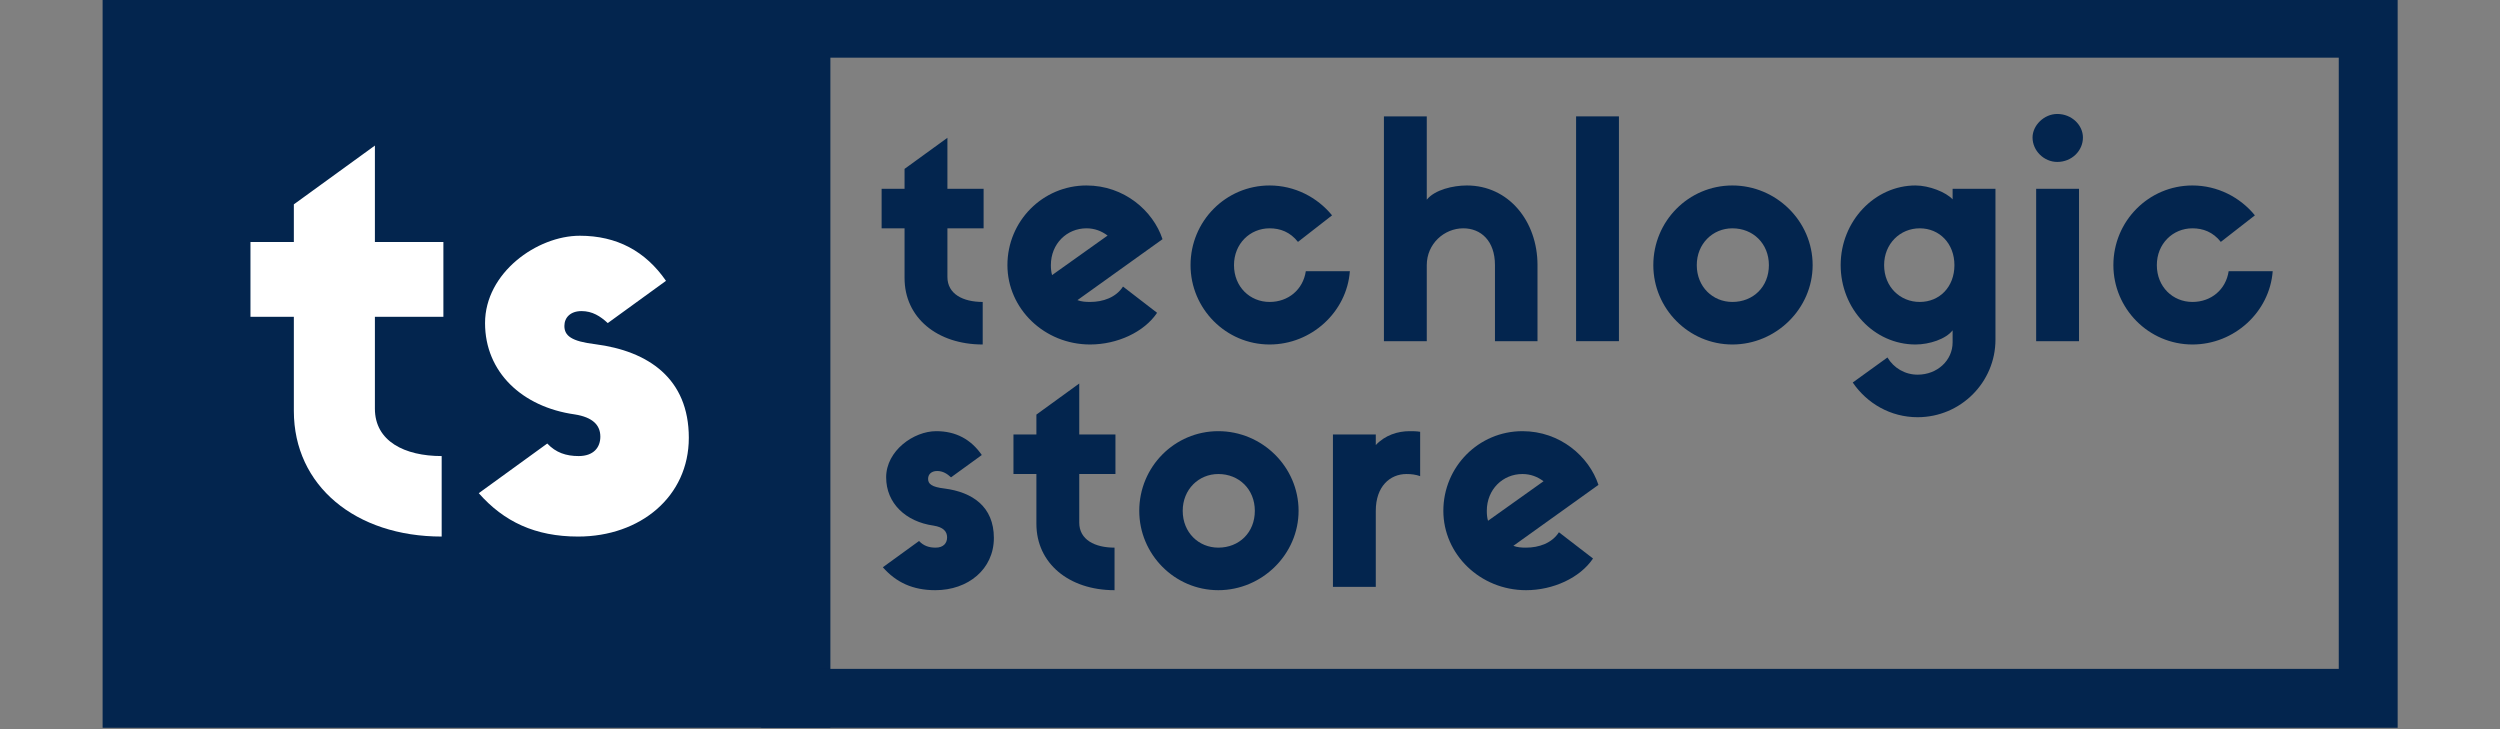 <svg xmlns="http://www.w3.org/2000/svg" xmlns:xlink="http://www.w3.org/1999/xlink" width="1200" zoomAndPan="magnify" viewBox="0 0 900 262.5" height="350" preserveAspectRatio="xMidYMid meet" version="1.0"><rect x="0" y="0" width="900" height="262.5" fill="#808080" stroke="none"/><defs><g/></defs><path fill="rgb(1.18%, 14.51%, 30.589%)" d="M 36.941 0 L 298.941 0 L 298.941 262 L 36.941 262 L 36.941 0 " fill-opacity="1" fill-rule="nonzero"/><path fill="rgb(1.18%, 14.51%, 30.589%)" d="M 274.031 0 L 274.031 262 L 863.156 262 L 863.156 0 L 274.031 0 M 841.953 240.797 L 294.793 240.797 L 294.793 20.762 L 841.953 20.762 L 841.953 240.797 " fill-opacity="1" fill-rule="nonzero"/><g fill="rgb(100%, 100%, 100%)" fill-opacity="1"><g transform="translate(88.523, 190.898)"><g><path d="M 71.098 -76.852 L 71.098 -103.77 L 46.441 -103.77 L 46.441 -138.496 L 17.262 -117.332 L 17.262 -103.77 L 1.645 -103.77 L 1.645 -76.852 L 17.262 -76.852 L 17.262 -42.945 C 17.262 -16.027 39.453 2.262 70.48 2.262 L 70.48 -26.715 C 57.125 -26.715 46.441 -32.055 46.441 -43.77 L 46.441 -76.852 Z M 71.098 -76.852 "/></g></g></g><g fill="rgb(100%, 100%, 100%)" fill-opacity="1"><g transform="translate(169.89, 190.898)"><g><path d="M 36.988 -41.715 C 43.562 -40.688 46.234 -37.809 46.234 -33.699 C 46.234 -29.797 43.77 -26.715 38.426 -26.715 C 33.906 -26.715 30.207 -27.945 27.125 -31.234 L 2.465 -13.355 C 11.508 -3.082 22.809 2.262 38.219 2.262 C 60.617 2.262 78.086 -12.125 78.086 -33.289 C 78.086 -54.66 63.496 -64.523 44.387 -66.988 C 35.754 -68.016 33.289 -70.07 33.289 -73.562 C 33.289 -76.648 35.551 -78.906 39.453 -78.906 C 43.359 -78.906 46.234 -77.059 48.906 -74.59 L 69.867 -89.797 C 62.469 -100.484 52.195 -106.031 38.836 -106.031 C 23.426 -106.031 4.727 -92.676 4.727 -74.59 C 4.727 -56.918 18.082 -44.387 36.988 -41.715 Z M 36.988 -41.715 "/></g></g></g><g fill="rgb(1.18%, 14.51%, 30.589%)" fill-opacity="1"><g transform="translate(316.516, 122.821)"><g><path d="M 37.582 -40.625 L 37.582 -54.855 L 24.551 -54.855 L 24.551 -73.211 L 9.125 -62.023 L 9.125 -54.855 L 0.867 -54.855 L 0.867 -40.625 L 9.125 -40.625 L 9.125 -22.703 C 9.125 -8.473 20.855 1.195 37.258 1.195 L 37.258 -14.121 C 30.199 -14.121 24.551 -16.945 24.551 -23.137 L 24.551 -40.625 Z M 37.582 -40.625 "/></g></g></g><g fill="rgb(1.18%, 14.51%, 30.589%)" fill-opacity="1"><g transform="translate(359.524, 122.821)"><g><path d="M 44.754 -19.66 C 42.254 -15.75 37.582 -14.121 32.914 -14.121 C 31.285 -14.121 29.762 -14.23 28.352 -14.773 L 58.984 -36.715 C 55.613 -46.926 45.188 -56.051 31.609 -56.051 C 15.859 -56.051 3.148 -43.23 3.148 -27.375 C 3.148 -11.73 16.402 1.195 32.914 1.195 C 42.688 1.195 52.355 -3.258 57.027 -10.211 Z M 18.793 -27.375 C 18.793 -35.086 24.551 -40.625 31.609 -40.625 C 34.543 -40.625 37.039 -39.648 39.215 -38.02 L 19.227 -23.789 C 18.902 -24.875 18.793 -26.07 18.793 -27.375 Z M 18.793 -27.375 "/></g></g></g><g fill="rgb(1.18%, 14.51%, 30.589%)" fill-opacity="1"><g transform="translate(425.447, 122.821)"><g><path d="M 44.645 -25.199 C 43.668 -18.574 38.344 -14.121 31.609 -14.121 C 24.551 -14.121 18.793 -19.551 18.793 -27.375 C 18.793 -35.086 24.551 -40.625 31.609 -40.625 C 35.41 -40.625 38.996 -39.32 41.82 -35.738 L 54.094 -45.297 C 48.773 -51.812 40.625 -56.051 31.609 -56.051 C 15.859 -56.051 3.148 -43.23 3.148 -27.375 C 3.148 -11.73 15.859 1.195 31.609 1.195 C 46.707 1.195 59.418 -10.535 60.504 -25.199 Z M 44.645 -25.199 "/></g></g></g><g fill="rgb(1.18%, 14.51%, 30.589%)" fill-opacity="1"><g transform="translate(492.782, 122.821)"><g><path d="M 60.719 -27.375 C 60.719 -43.23 50.293 -56.051 35.301 -56.051 C 30.305 -56.051 23.789 -54.527 20.855 -50.945 L 20.855 -80.926 L 5.43 -80.926 L 5.43 0 L 20.855 0 L 20.855 -27.375 C 20.855 -35.086 27.156 -40.625 34 -40.625 C 40.301 -40.625 45.406 -36.172 45.406 -27.375 L 45.406 0 L 60.719 0 Z M 60.719 -27.375 "/></g></g></g><g fill="rgb(1.18%, 14.51%, 30.589%)" fill-opacity="1"><g transform="translate(561.963, 122.821)"><g><path d="M 5.43 -80.926 L 5.43 0 L 20.855 0 L 20.855 -80.926 Z M 5.43 -80.926 "/></g></g></g><g fill="rgb(1.18%, 14.51%, 30.589%)" fill-opacity="1"><g transform="translate(592.047, 122.821)"><g><path d="M 31.609 -56.051 C 15.859 -56.051 3.148 -43.23 3.148 -27.375 C 3.148 -11.73 15.859 1.195 31.609 1.195 C 47.359 1.195 60.504 -11.73 60.504 -27.375 C 60.504 -43.23 47.359 -56.051 31.609 -56.051 Z M 31.609 -14.121 C 24.551 -14.121 18.793 -19.551 18.793 -27.375 C 18.793 -35.086 24.551 -40.625 31.609 -40.625 C 39.105 -40.625 44.754 -35.086 44.754 -27.375 C 44.754 -19.551 39.105 -14.121 31.609 -14.121 Z M 31.609 -14.121 "/></g></g></g><g fill="rgb(1.18%, 14.51%, 30.589%)" fill-opacity="1"><g transform="translate(659.491, 122.821)"><g><path d="M 30.848 12.059 C 26.285 12.059 22.27 9.668 19.988 5.867 L 7.496 14.883 C 12.602 22.375 21.074 27.375 30.848 27.375 C 46.383 27.375 58.875 14.773 58.875 -0.543 L 58.875 -54.855 L 43.449 -54.855 L 43.449 -51.055 C 41.059 -53.66 34.977 -56.051 30.09 -56.051 C 15.426 -56.051 3.148 -43.23 3.148 -27.375 C 3.148 -11.73 15.098 1.195 30.09 1.195 C 35.086 1.195 41.059 -0.762 43.449 -3.91 L 43.449 0.434 C 43.449 6.953 37.91 12.059 30.848 12.059 Z M 31.609 -14.121 C 24.551 -14.121 18.793 -19.551 18.793 -27.375 C 18.793 -35.086 24.551 -40.625 31.609 -40.625 C 38.777 -40.625 44.102 -35.086 44.102 -27.375 C 44.102 -19.551 38.777 -14.121 31.609 -14.121 Z M 31.609 -14.121 "/></g></g></g><g fill="rgb(1.18%, 14.51%, 30.589%)" fill-opacity="1"><g transform="translate(727.586, 122.821)"><g><path d="M 13.035 -64.523 C 18.25 -64.523 22.27 -68.543 22.27 -73.32 C 22.27 -77.773 18.25 -81.793 13.035 -81.793 C 8.254 -81.793 4.129 -77.664 4.129 -73.32 C 4.129 -68.543 8.254 -64.523 13.035 -64.523 Z M 20.855 -54.855 L 5.43 -54.855 L 5.43 0 L 20.855 0 Z M 20.855 -54.855 "/></g></g></g><g fill="rgb(1.18%, 14.51%, 30.589%)" fill-opacity="1"><g transform="translate(757.67, 122.821)"><g><path d="M 44.645 -25.199 C 43.668 -18.574 38.344 -14.121 31.609 -14.121 C 24.551 -14.121 18.793 -19.551 18.793 -27.375 C 18.793 -35.086 24.551 -40.625 31.609 -40.625 C 35.41 -40.625 38.996 -39.32 41.82 -35.738 L 54.094 -45.297 C 48.773 -51.812 40.625 -56.051 31.609 -56.051 C 15.859 -56.051 3.148 -43.23 3.148 -27.375 C 3.148 -11.73 15.859 1.195 31.609 1.195 C 46.707 1.195 59.418 -10.535 60.504 -25.199 Z M 44.645 -25.199 "/></g></g></g><g fill="rgb(1.18%, 14.51%, 30.589%)" fill-opacity="1"><g transform="translate(316.516, 211.272)"><g><path d="M 19.551 -22.051 C 23.027 -21.508 24.441 -19.988 24.441 -17.812 C 24.441 -15.75 23.137 -14.121 20.312 -14.121 C 17.922 -14.121 15.969 -14.773 14.34 -16.512 L 1.305 -7.059 C 6.082 -1.629 12.059 1.195 20.203 1.195 C 32.043 1.195 41.277 -6.41 41.277 -17.598 C 41.277 -28.895 33.566 -34.109 23.461 -35.41 C 18.902 -35.953 17.598 -37.039 17.598 -38.887 C 17.598 -40.516 18.793 -41.711 20.855 -41.711 C 22.918 -41.711 24.441 -40.734 25.852 -39.43 L 36.934 -47.469 C 33.023 -53.117 27.59 -56.051 20.531 -56.051 C 12.383 -56.051 2.5 -48.988 2.5 -39.43 C 2.5 -30.09 9.559 -23.461 19.551 -22.051 Z M 19.551 -22.051 "/></g></g></g><g fill="rgb(1.18%, 14.51%, 30.589%)" fill-opacity="1"><g transform="translate(363.977, 211.272)"><g><path d="M 37.582 -40.625 L 37.582 -54.855 L 24.551 -54.855 L 24.551 -73.211 L 9.125 -62.023 L 9.125 -54.855 L 0.867 -54.855 L 0.867 -40.625 L 9.125 -40.625 L 9.125 -22.703 C 9.125 -8.473 20.855 1.195 37.258 1.195 L 37.258 -14.121 C 30.199 -14.121 24.551 -16.945 24.551 -23.137 L 24.551 -40.625 Z M 37.582 -40.625 "/></g></g></g><g fill="rgb(1.18%, 14.51%, 30.589%)" fill-opacity="1"><g transform="translate(406.985, 211.272)"><g><path d="M 31.609 -56.051 C 15.859 -56.051 3.148 -43.23 3.148 -27.375 C 3.148 -11.73 15.859 1.195 31.609 1.195 C 47.359 1.195 60.504 -11.73 60.504 -27.375 C 60.504 -43.23 47.359 -56.051 31.609 -56.051 Z M 31.609 -14.121 C 24.551 -14.121 18.793 -19.551 18.793 -27.375 C 18.793 -35.086 24.551 -40.625 31.609 -40.625 C 39.105 -40.625 44.754 -35.086 44.754 -27.375 C 44.754 -19.551 39.105 -14.121 31.609 -14.121 Z M 31.609 -14.121 "/></g></g></g><g fill="rgb(1.18%, 14.51%, 30.589%)" fill-opacity="1"><g transform="translate(474.428, 211.272)"><g><path d="M 36.824 -55.832 C 35.41 -56.051 34.324 -56.051 33.023 -56.051 C 28.785 -56.051 24.223 -54.637 20.855 -51.055 L 20.855 -54.855 L 5.43 -54.855 L 5.43 0 L 20.855 0 L 20.855 -27.375 C 20.855 -36.172 25.961 -40.625 31.934 -40.625 C 33.672 -40.625 35.301 -40.406 36.824 -39.863 Z M 36.824 -55.832 "/></g></g></g><g fill="rgb(1.18%, 14.51%, 30.589%)" fill-opacity="1"><g transform="translate(516.458, 211.272)"><g><path d="M 44.754 -19.66 C 42.254 -15.75 37.582 -14.121 32.914 -14.121 C 31.285 -14.121 29.762 -14.23 28.352 -14.773 L 58.984 -36.715 C 55.613 -46.926 45.188 -56.051 31.609 -56.051 C 15.859 -56.051 3.148 -43.23 3.148 -27.375 C 3.148 -11.73 16.402 1.195 32.914 1.195 C 42.688 1.195 52.355 -3.258 57.027 -10.211 Z M 18.793 -27.375 C 18.793 -35.086 24.551 -40.625 31.609 -40.625 C 34.543 -40.625 37.039 -39.648 39.215 -38.02 L 19.227 -23.789 C 18.902 -24.875 18.793 -26.07 18.793 -27.375 Z M 18.793 -27.375 "/></g></g></g></svg>
